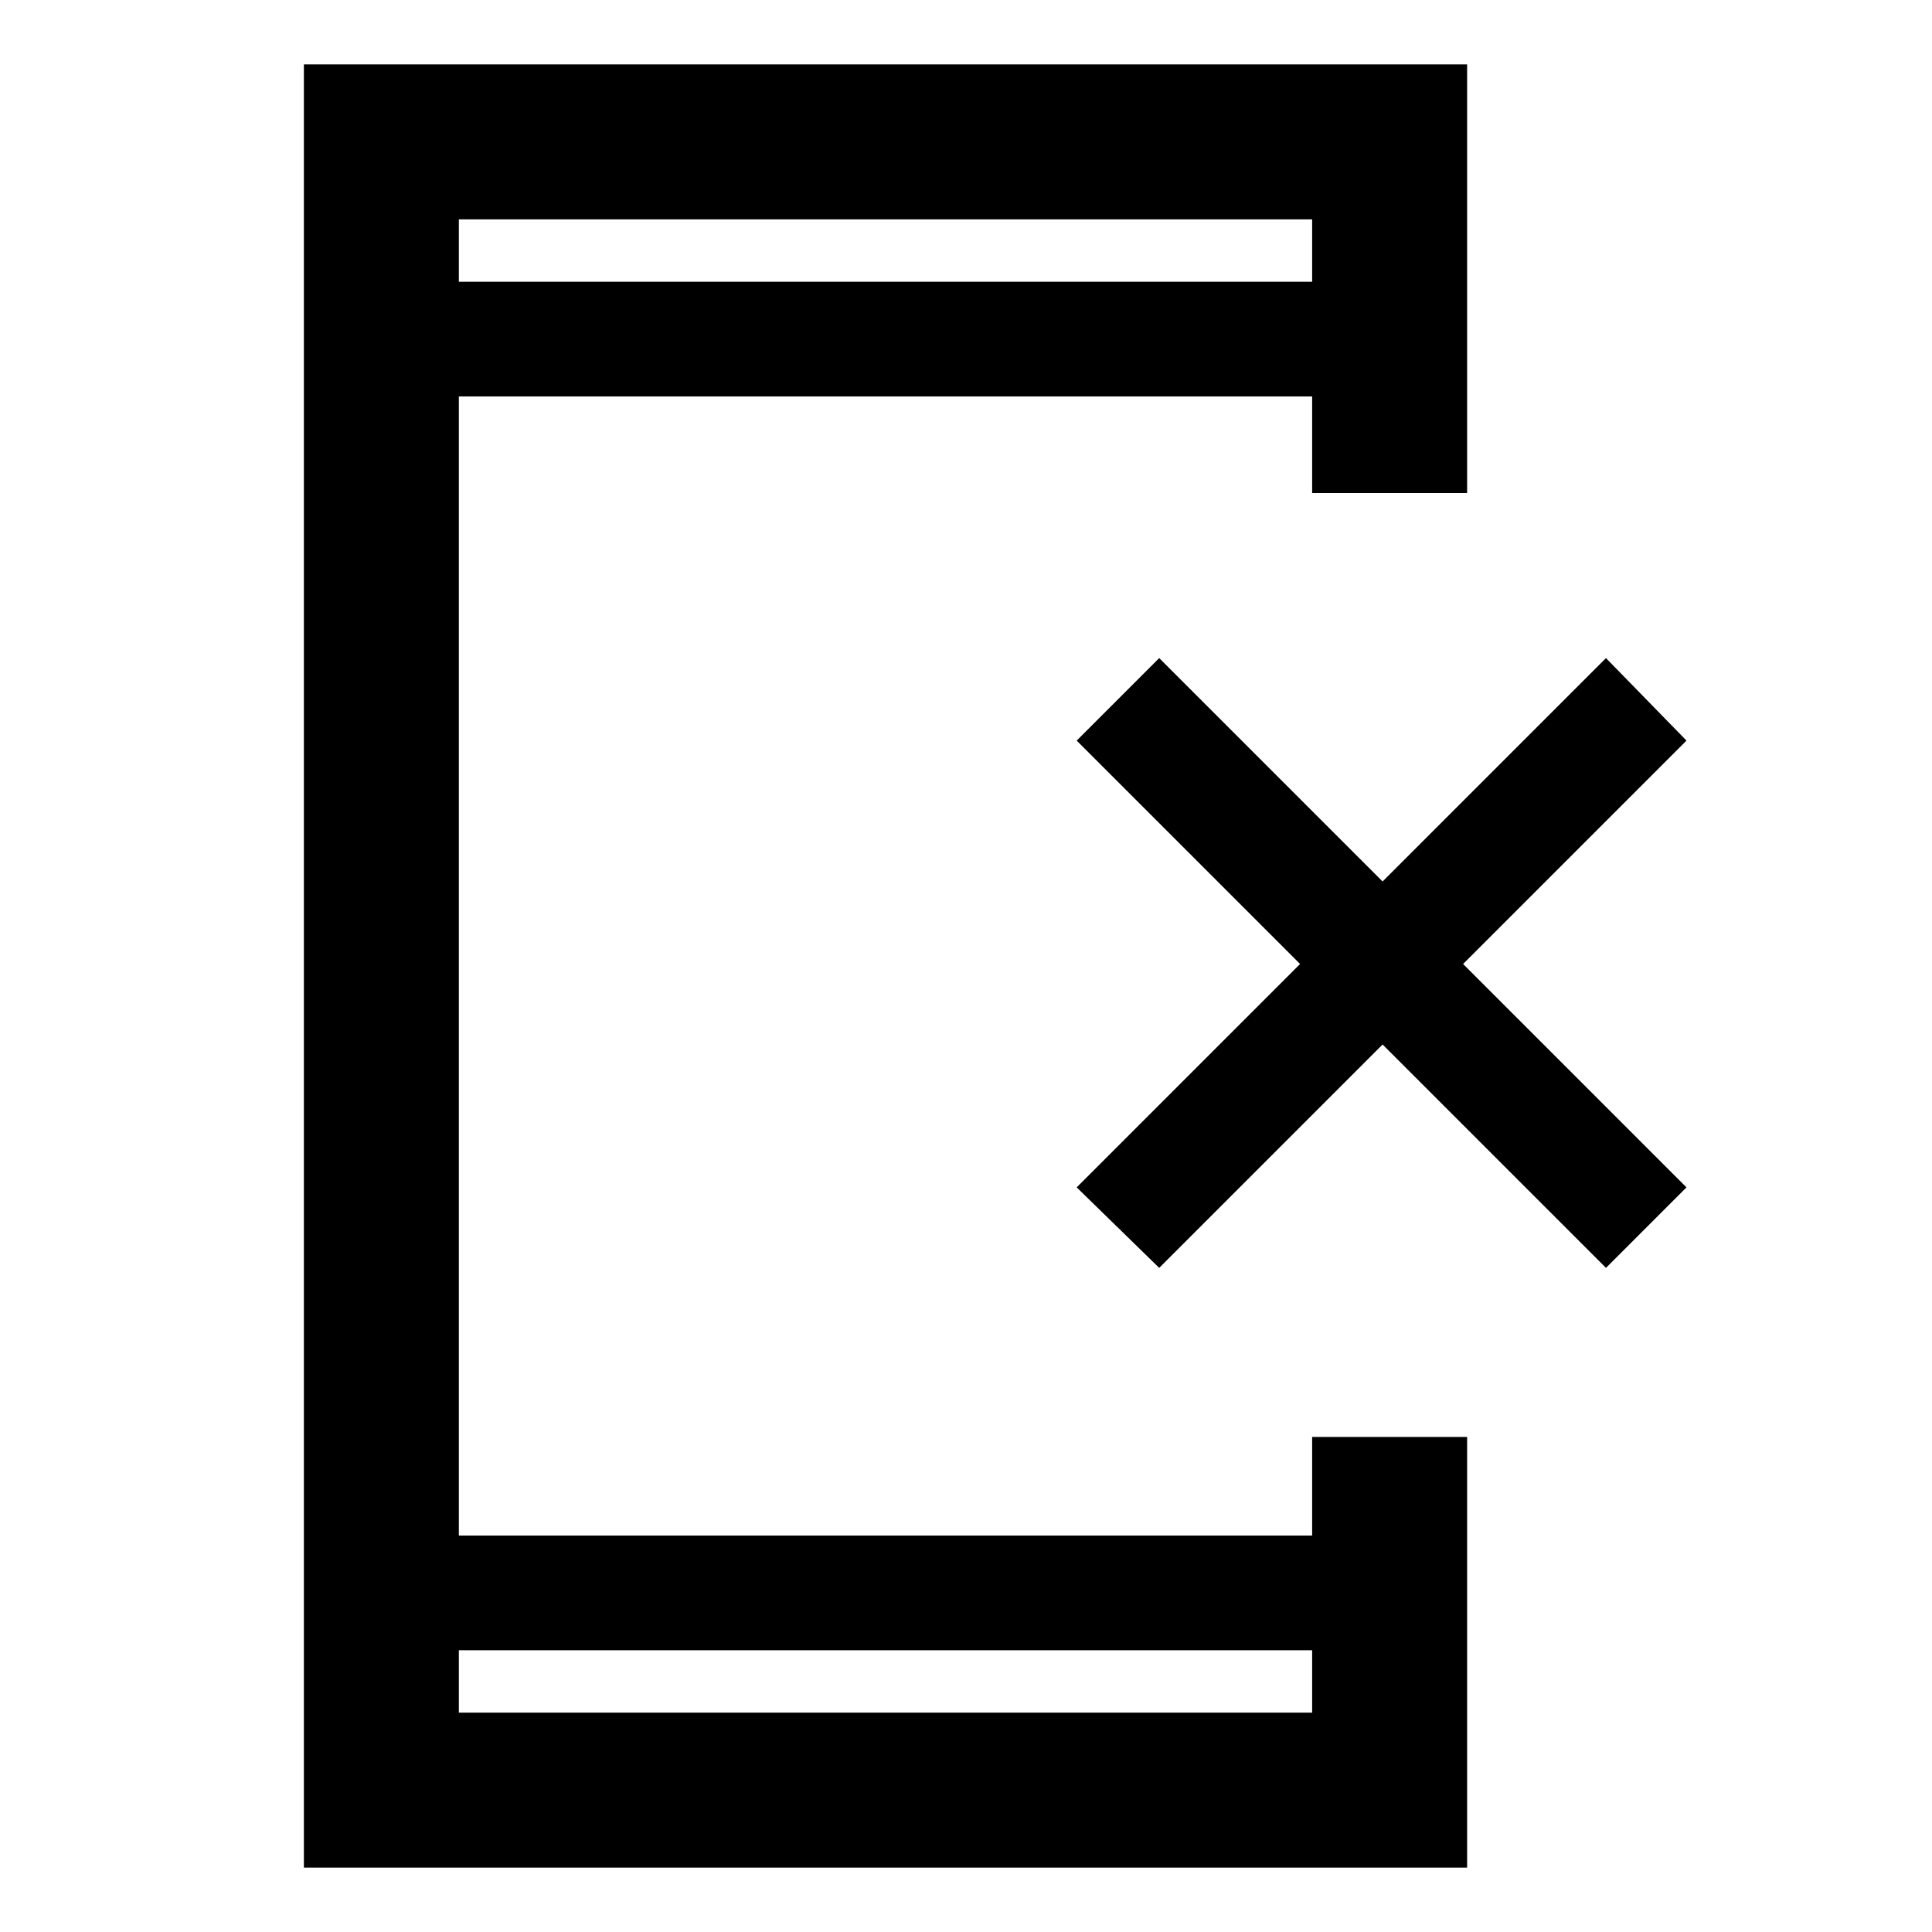 <svg xmlns="http://www.w3.org/2000/svg" height="48" width="48"><path d="M28.8 31.5 26.75 29.5 32.3 23.95 26.75 18.4 28.8 16.35 34.35 21.9 39.9 16.35 41.9 18.4 36.35 23.95 41.9 29.5 39.9 31.5 34.35 25.95ZM11.4 42.55H32.6V41H11.4ZM11.4 7H32.6V5.45H11.4ZM7.55 46.4V1.6H36.45V12.25H32.6V9.85H11.4V38.15H32.6V35.7H36.45V46.4ZM11.4 7V5.45V7ZM11.4 42.55V41V42.55Z"/></svg>